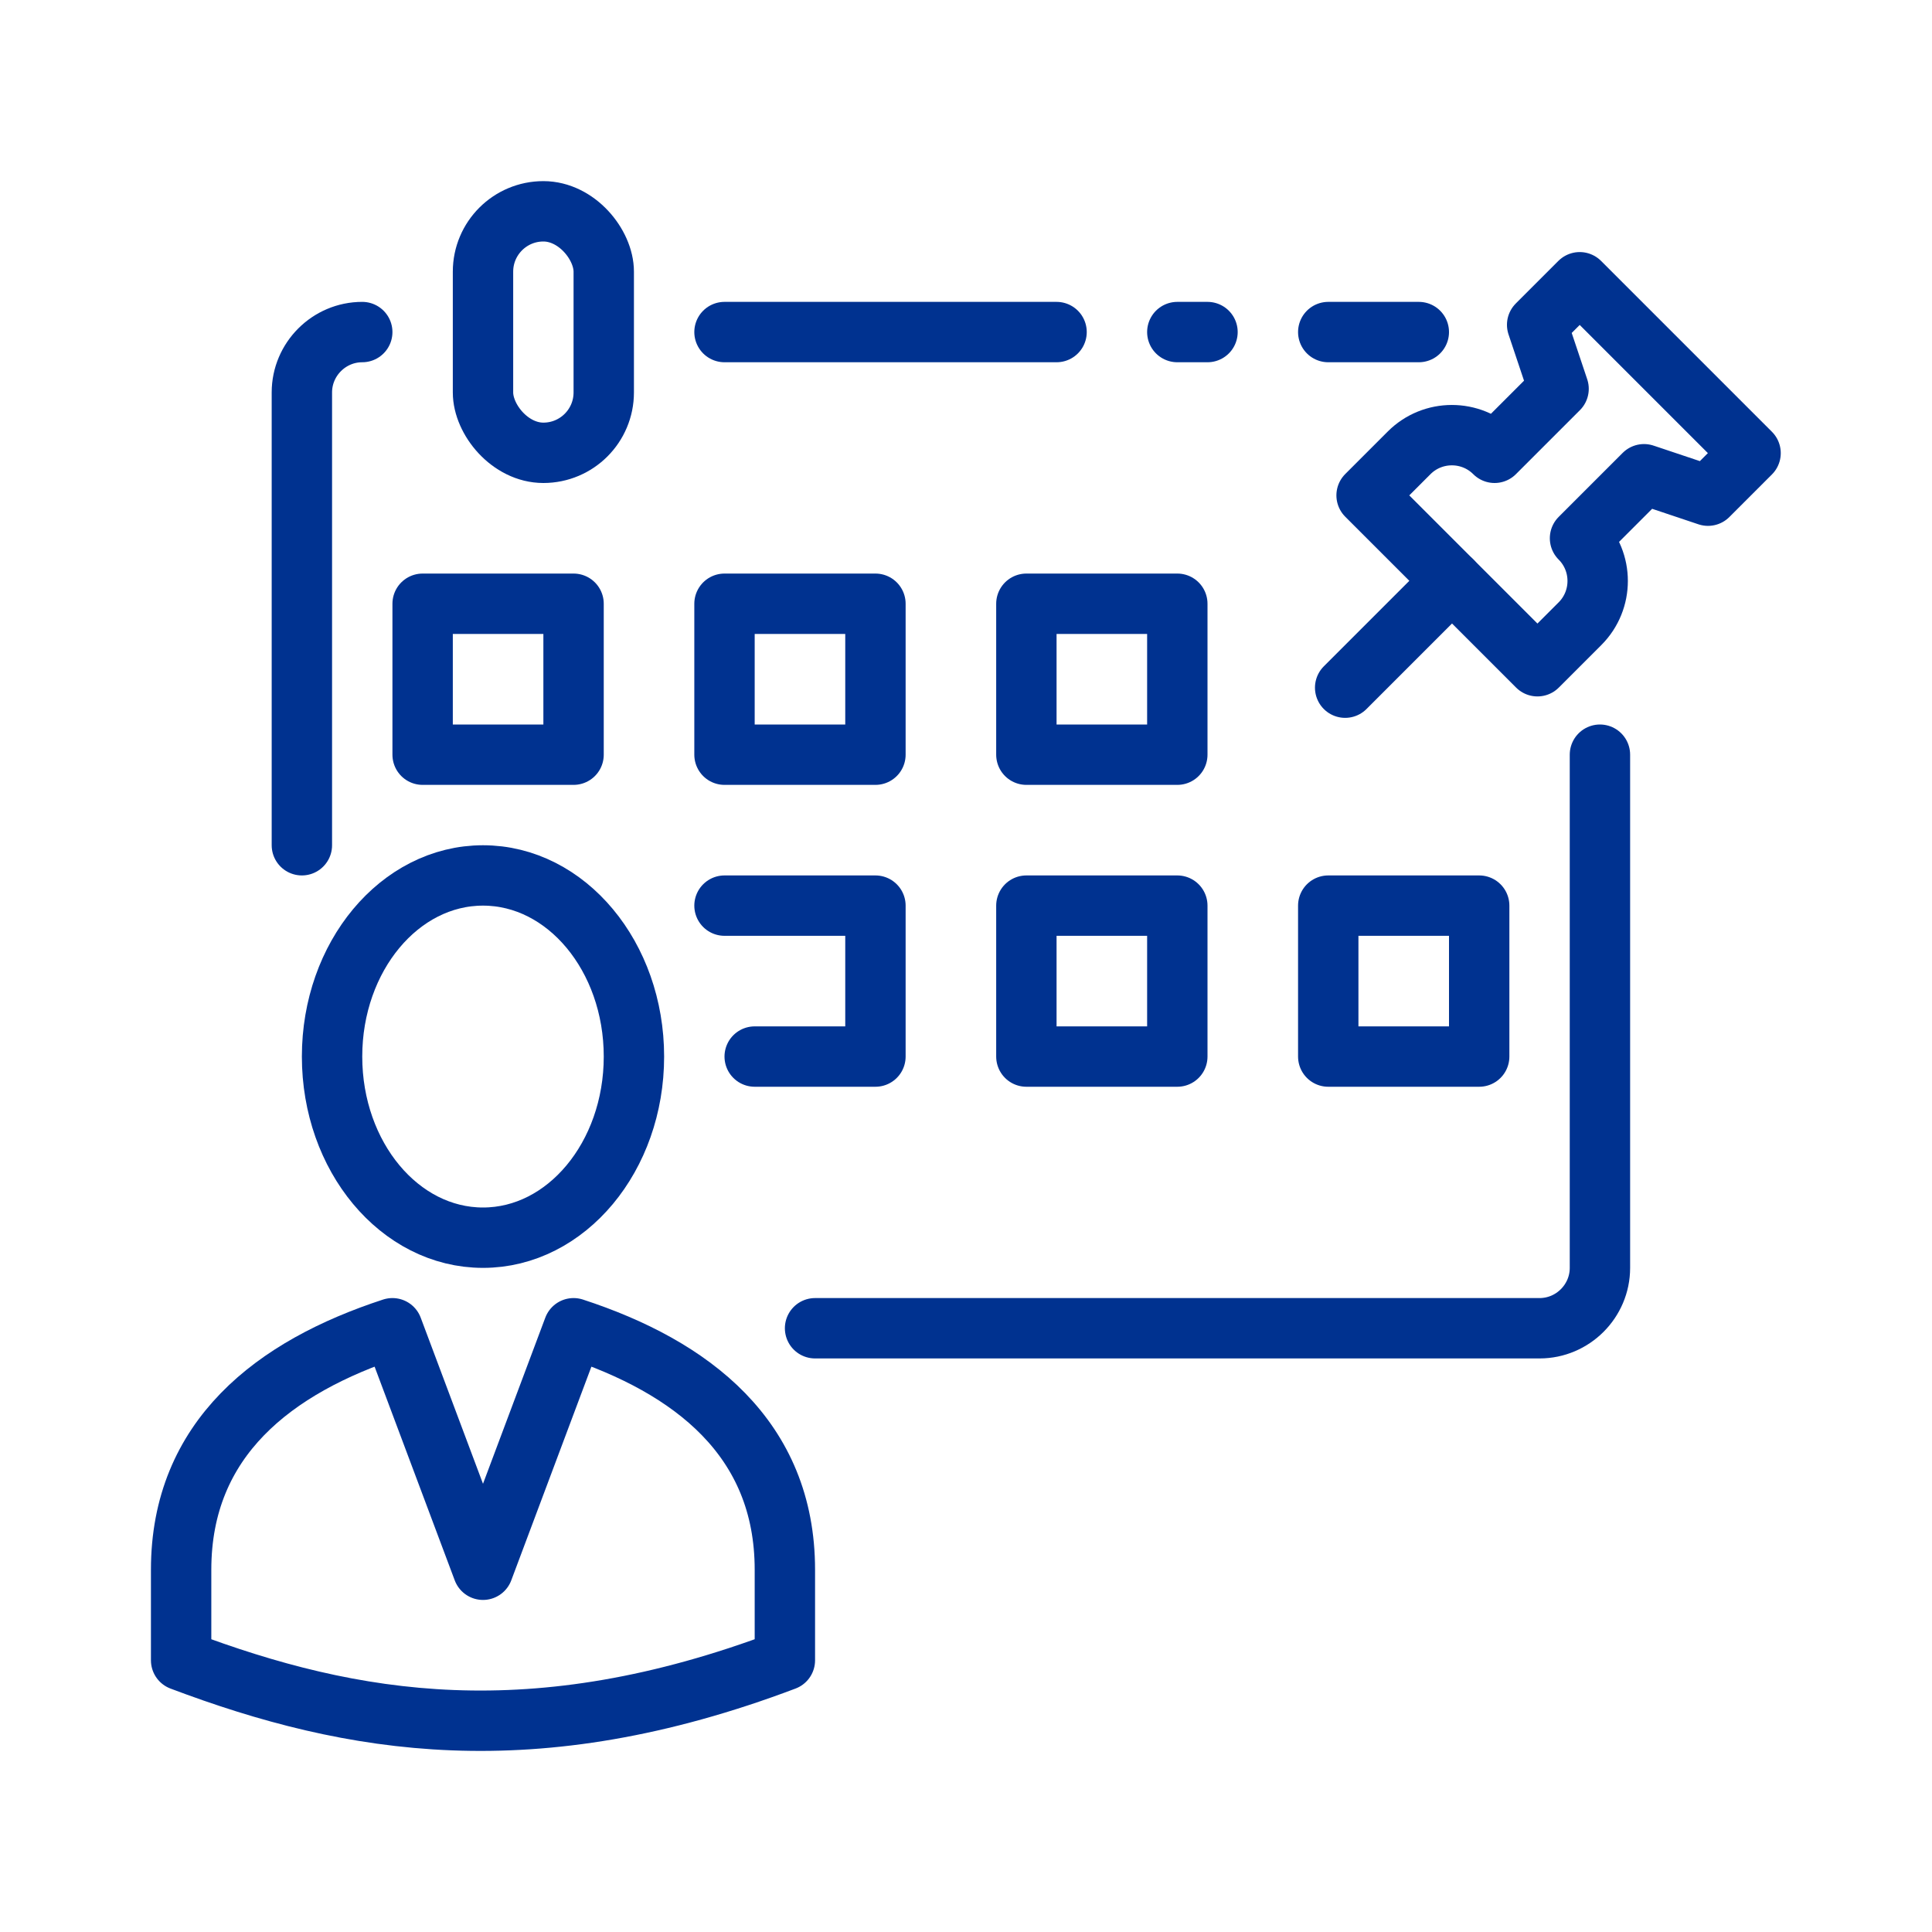 <?xml version="1.0" encoding="UTF-8"?>
<svg id="Icons" xmlns="http://www.w3.org/2000/svg" viewBox="0 0 64 64">
  <defs>
    <style>
      .cls-1 {
        fill: none;
        stroke: #003290;
        stroke-linecap: round;
        stroke-linejoin: round;
        stroke-width: 2px;
      }
    </style>
  </defs>
  <path class="cls-1" d="M10,28v-15c0-1.1.9-2,2-2h0"/>
  <path class="cls-1" d="M53,25v17c0,1.1-.9,2-2,2h-24"/>
  <line class="cls-1" x1="44" y1="11" x2="47" y2="11"/>
  <line class="cls-1" x1="40" y1="11" x2="39" y2="11"/>
  <line class="cls-1" x1="24" y1="11" x2="35" y2="11"/>
  <rect class="cls-1" x="16" y="7" width="4" height="8" rx="2" ry="2"/>
  <rect class="cls-1" x="14" y="20" width="5" height="5"/>
  <rect class="cls-1" x="24" y="20" width="5" height="5"/>
  <polyline class="cls-1" points="24 30 29 30 29 35 25 35"/>
  <rect class="cls-1" x="34" y="20" width="5" height="5"/>
  <rect class="cls-1" x="34" y="30" width="5" height="5"/>
  <rect class="cls-1" x="44" y="30" width="5" height="5"/>
  <g>
    <path class="cls-1" d="M52.34,20.66l-1.41,1.41-5.66-5.66,1.41-1.41c.78-.78,2.05-.78,2.83,0h0s2.12-2.12,2.12-2.12l-.71-2.12,1.41-1.41,5.66,5.66-1.41,1.41-2.12-.71-2.12,2.12h0c.78.78.78,2.05,0,2.83Z"/>
    <line class="cls-1" x1="48.1" y1="19.24" x2="44.56" y2="22.78"/>
  </g>
  <g>
    <path class="cls-1" d="M26,55v-3c0-4.35-3.08-6.72-7-8l-3,8-3-8c-3.92,1.28-7,3.65-7,8v3c5.67,2.14,11.67,3.15,20,0Z"/>
    <ellipse class="cls-1" cx="16" cy="35" rx="5" ry="6"/>
  </g>
</svg>